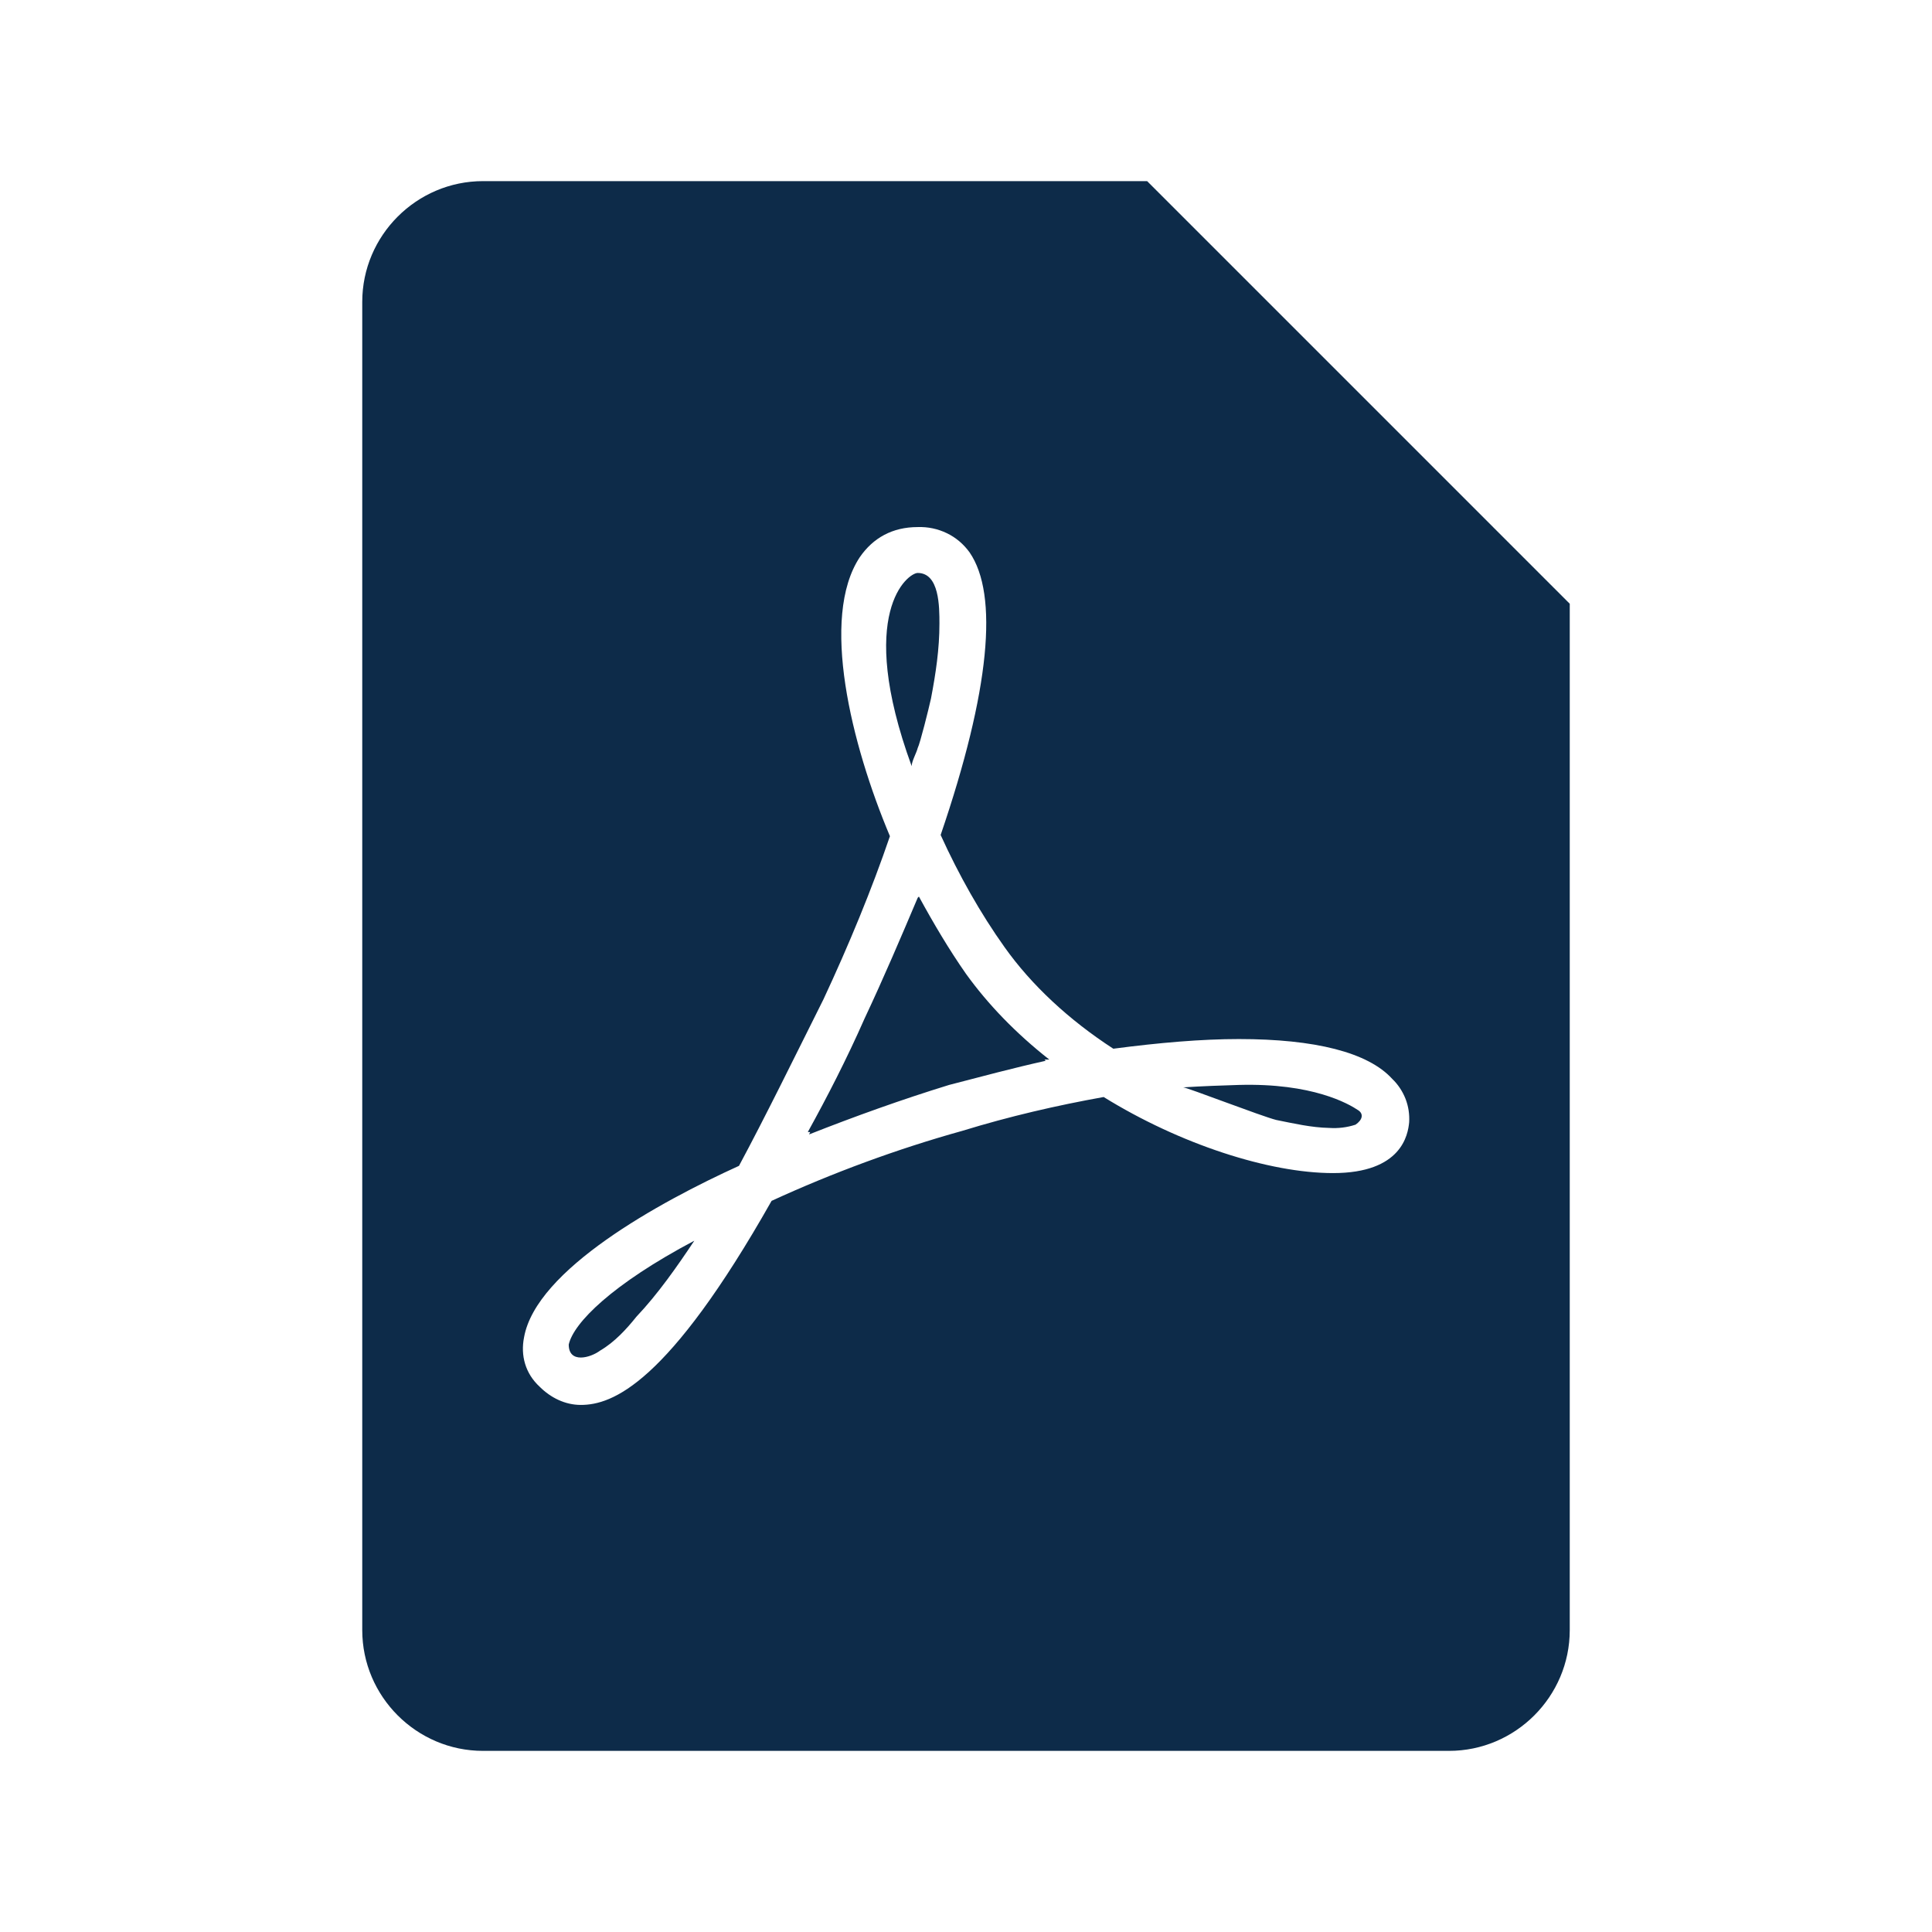 <svg width="16" height="16" viewBox="0 0 16 16" fill="none" xmlns="http://www.w3.org/2000/svg">
<path fill-rule="evenodd" clip-rule="evenodd" d="M11.53 8.935C11.33 8.715 10.89 8.605 10.26 8.605C9.95 8.605 9.6 8.635 9.22 8.685C8.85 8.445 8.54 8.155 8.32 7.845C8.12 7.565 7.94 7.245 7.79 6.915C8.2 5.715 8.27 4.925 8.03 4.575C7.981 4.507 7.917 4.452 7.842 4.416C7.766 4.379 7.683 4.362 7.6 4.365C7.39 4.365 7.23 4.455 7.12 4.615C6.79 5.115 7.05 6.165 7.37 6.925C7.22 7.365 7.03 7.825 6.82 8.275C6.57 8.775 6.34 9.245 6.12 9.655C5.46 9.955 4.44 10.515 4.34 11.075C4.31 11.225 4.35 11.375 4.47 11.485C4.56 11.575 4.68 11.635 4.81 11.635C5.07 11.635 5.53 11.465 6.39 9.945C6.89 9.715 7.43 9.515 7.97 9.365C8.36 9.245 8.75 9.155 9.14 9.085C9.77 9.475 10.51 9.715 11.04 9.715C11.61 9.715 11.66 9.395 11.67 9.295C11.674 9.228 11.664 9.162 11.64 9.1C11.615 9.037 11.578 8.981 11.53 8.935ZM5.27 10.905C5.19 11.005 5.09 11.115 4.97 11.185C4.89 11.245 4.71 11.295 4.71 11.135C4.75 10.955 5.07 10.635 5.75 10.275C5.61 10.485 5.45 10.715 5.27 10.905ZM7.6 4.745C7.78 4.745 7.78 5.025 7.78 5.165C7.78 5.375 7.75 5.575 7.71 5.785C7.69 5.875 7.62 6.155 7.6 6.195C7.59 6.235 7.55 6.305 7.55 6.345C7.085 5.07 7.52 4.745 7.6 4.745ZM8.66 8.785C8.39 8.845 8.13 8.915 7.86 8.985C7.47 9.105 7.08 9.245 6.7 9.395L6.71 9.375H6.69C6.85 9.085 7.01 8.775 7.16 8.435C7.32 8.095 7.46 7.765 7.6 7.435L7.61 7.425C7.73 7.645 7.86 7.865 8 8.065C8.18 8.315 8.41 8.555 8.69 8.775H8.65L8.66 8.785ZM11.226 9.314C11.156 9.337 11.082 9.346 11.008 9.341C10.86 9.338 10.714 9.304 10.569 9.275C10.449 9.245 9.829 9.005 9.799 9.005C9.959 8.995 10.119 8.989 10.259 8.985C10.869 8.968 11.167 9.14 11.249 9.195C11.295 9.226 11.283 9.275 11.226 9.314ZM13 5V13.5C13 14.05 12.55 14.5 12 14.5H4C3.45 14.5 3 14.05 3 13.5V2.5C3 1.95 3.45 1.5 4 1.5H9.5L13 5Z" fill="#0D2B49"/>
</svg>
